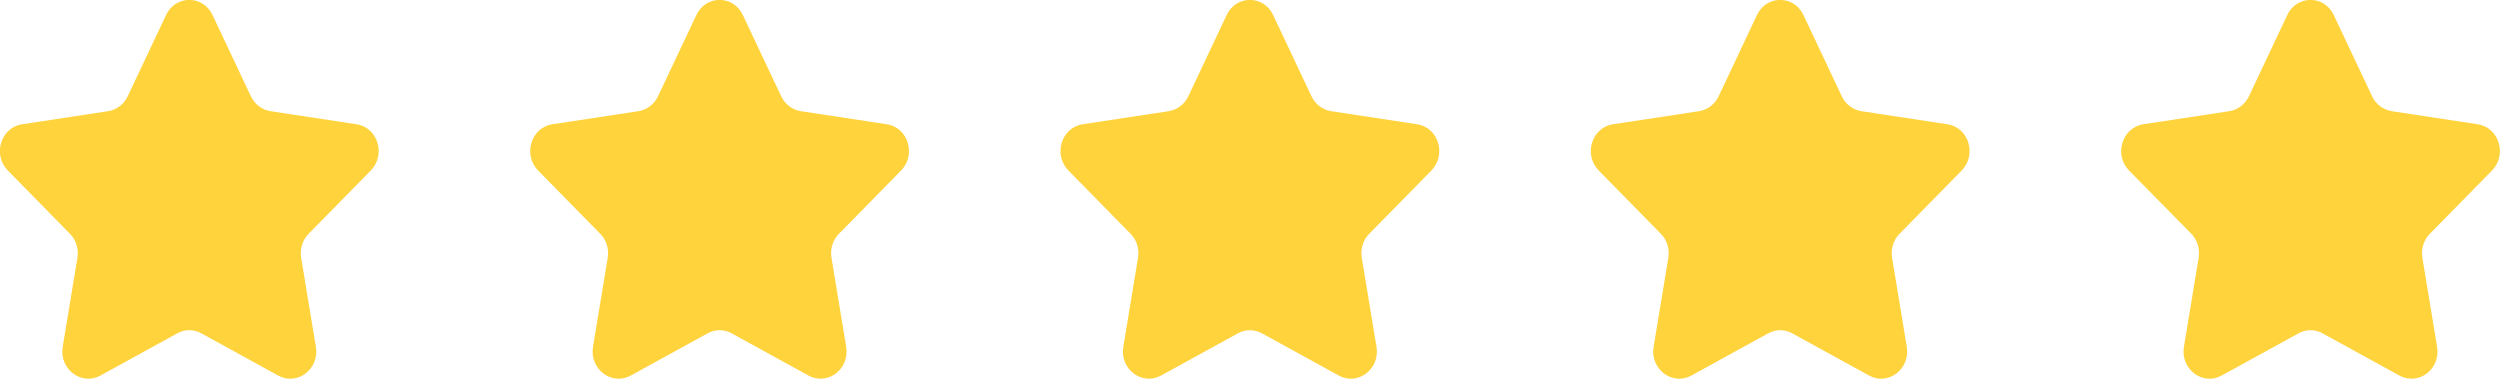 <svg width="132" height="20" viewBox="0 0 132 20" fill="none" xmlns="http://www.w3.org/2000/svg" xmlns:xlink="http://www.w3.org/1999/xlink">
	<desc>
			Created with Pixso.
	</desc>
	<defs/>
	<path d="M11.22 0.79L13.25 5.09C13.45 5.51 13.84 5.8 14.28 5.87L18.82 6.56C19.95 6.73 20.39 8.17 19.58 9L16.3 12.34C15.97 12.67 15.83 13.14 15.9 13.6L16.68 18.32C16.87 19.49 15.69 20.38 14.69 19.83L10.63 17.6C10.23 17.38 9.76 17.38 9.36 17.6L5.3 19.83C4.3 20.38 3.12 19.49 3.31 18.32L4.09 13.6C4.16 13.14 4.02 12.67 3.69 12.34L0.41 9C-0.4 8.17 0.04 6.73 1.17 6.56L5.71 5.87C6.15 5.8 6.54 5.51 6.74 5.09L8.77 0.79C9.27 -0.27 10.72 -0.27 11.22 0.79Z" fill="#FFD33C" fill-opacity="1" fill-rule="evenodd"/>
	<path d="M39.22 0.79L41.25 5.09C41.45 5.51 41.84 5.8 42.28 5.87L46.82 6.56C47.95 6.73 48.39 8.17 47.58 9L44.3 12.34C43.97 12.67 43.83 13.14 43.9 13.6L44.68 18.32C44.87 19.49 43.69 20.38 42.69 19.83L38.63 17.6C38.23 17.38 37.76 17.38 37.36 17.6L33.3 19.83C32.3 20.38 31.12 19.49 31.31 18.32L32.09 13.6C32.16 13.14 32.02 12.67 31.69 12.34L28.41 9C27.6 8.17 28.04 6.73 29.17 6.56L33.71 5.87C34.15 5.8 34.54 5.51 34.74 5.09L36.77 0.79C37.27 -0.27 38.72 -0.27 39.22 0.79Z" fill="#FFD33C" fill-opacity="1" fill-rule="evenodd"/>
	<path d="M67.22 0.79L69.25 5.09C69.45 5.51 69.84 5.8 70.28 5.87L74.82 6.56C75.95 6.73 76.39 8.17 75.58 9L72.3 12.34C71.97 12.67 71.83 13.14 71.9 13.6L72.68 18.32C72.87 19.49 71.69 20.38 70.69 19.83L66.63 17.6C66.23 17.38 65.76 17.38 65.36 17.6L61.3 19.83C60.3 20.38 59.12 19.49 59.31 18.32L60.09 13.6C60.16 13.14 60.02 12.67 59.69 12.34L56.41 9C55.6 8.17 56.04 6.73 57.17 6.56L61.71 5.87C62.15 5.8 62.54 5.51 62.74 5.09L64.77 0.79C65.27 -0.27 66.72 -0.27 67.22 0.79Z" fill="#FFD33C" fill-opacity="1" fill-rule="evenodd"/>
	<path d="M95.22 0.79L97.25 5.09C97.45 5.51 97.84 5.8 98.28 5.87L102.82 6.56C103.95 6.73 104.39 8.17 103.58 9L100.3 12.34C99.97 12.67 99.83 13.14 99.9 13.6L100.68 18.32C100.87 19.49 99.69 20.38 98.69 19.83L94.63 17.6C94.23 17.38 93.76 17.38 93.36 17.6L89.3 19.83C88.3 20.38 87.12 19.49 87.31 18.32L88.09 13.6C88.16 13.14 88.02 12.67 87.69 12.34L84.41 9C83.6 8.17 84.04 6.73 85.17 6.56L89.71 5.87C90.15 5.8 90.54 5.51 90.74 5.09L92.77 0.79C93.27 -0.27 94.72 -0.27 95.22 0.79Z" fill="#FFD33C" fill-opacity="1" fill-rule="evenodd"/>
	<path d="M123.22 0.79L125.25 5.09C125.45 5.51 125.84 5.8 126.28 5.87L130.82 6.56C131.95 6.73 132.39 8.17 131.58 9L128.3 12.34C127.97 12.67 127.83 13.14 127.9 13.6L128.68 18.32C128.87 19.49 127.7 20.38 126.69 19.83L122.63 17.6C122.23 17.38 121.76 17.38 121.36 17.6L117.3 19.83C116.3 20.38 115.12 19.49 115.31 18.32L116.09 13.6C116.16 13.14 116.02 12.67 115.7 12.34L112.41 9C111.6 8.17 112.05 6.73 113.17 6.56L117.71 5.87C118.15 5.8 118.54 5.51 118.74 5.09L120.77 0.79C121.27 -0.27 122.72 -0.27 123.22 0.79Z" fill="#FFD33C" fill-opacity="1" fill-rule="evenodd"/>
</svg>
